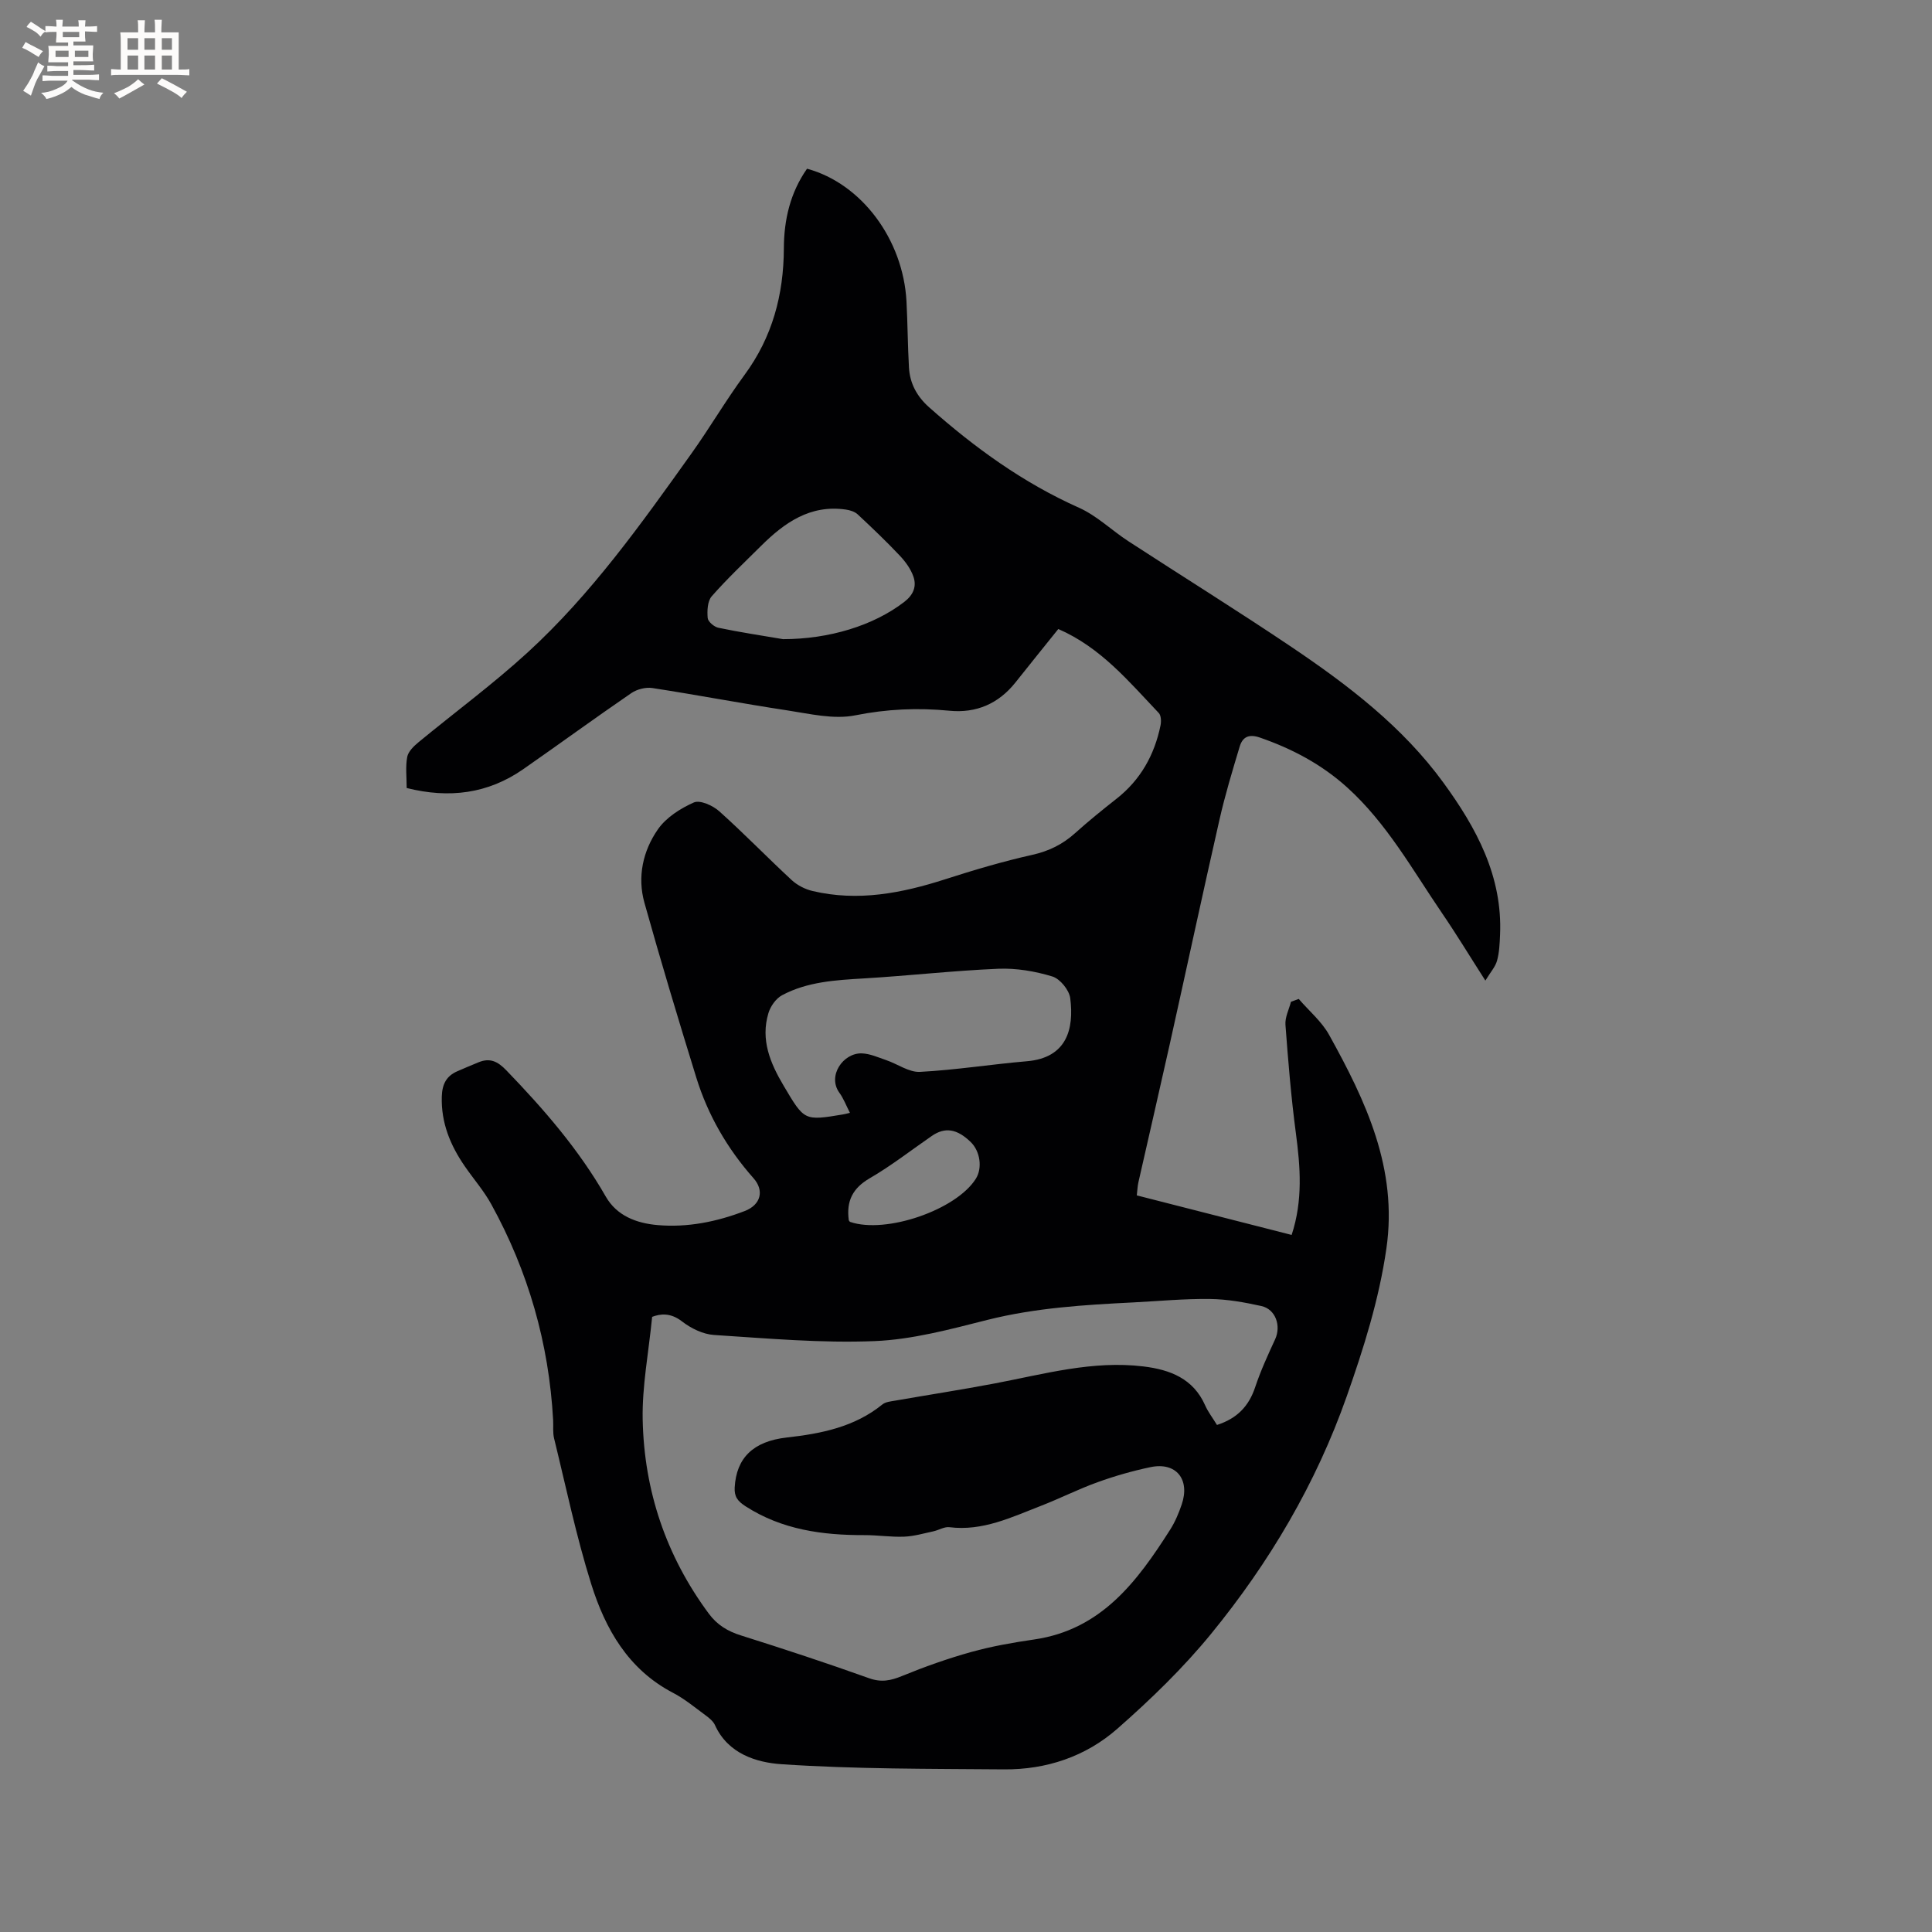 <svg enable-background="new 0 0 400 400" viewBox="0 0 400 400" xmlns="http://www.w3.org/2000/svg"><rect x="0" y="0" width="400" height="400" fill="#808080" stroke="none"/><path d="m219.11 130.23c-3.02 3.77-5.96 7.39-8.85 11.04-3.51 4.43-8.15 6.42-13.67 5.88-6.58-.64-12.94-.36-19.51.95-4.47.9-9.44-.32-14.12-1.03-9.32-1.41-18.58-3.19-27.9-4.62-1.38-.21-3.18.25-4.35 1.05-7.52 5.15-14.88 10.53-22.36 15.74-7.32 5.1-15.35 6.12-24.15 3.91 0-2.23-.27-4.39.11-6.43.21-1.13 1.36-2.24 2.33-3.04 7.51-6.2 15.39-12 22.56-18.56 13.22-12.09 23.56-26.66 33.91-41.16 3.82-5.34 7.14-11.04 11.03-16.33 5.78-7.85 8.11-16.62 8.15-26.22.02-5.92 1.33-11.54 4.8-16.48 11.25 3.06 19.9 14.6 20.59 27.49.24 4.55.25 9.11.51 13.65.18 3.31 1.65 6.02 4.18 8.26 9.4 8.34 19.45 15.63 31.02 20.79 3.7 1.65 6.77 4.68 10.22 6.93 11.26 7.33 22.69 14.43 33.84 21.94 11.72 7.9 22.96 16.48 31.39 28.05 6.83 9.37 12.27 19.37 11.73 31.53-.08 1.79-.15 3.64-.63 5.35-.36 1.28-1.37 2.38-2.41 4.1-3.35-5.23-6.03-9.66-8.95-13.93-6.14-9-11.45-18.64-19.67-26.07-5.27-4.76-11.39-8.01-18.08-10.32-2.26-.78-3.56-.13-4.16 1.85-1.52 5.05-3.05 10.1-4.21 15.24-3.52 15.48-6.85 31.01-10.3 46.51-2.12 9.51-4.32 19-6.47 28.5-.18.8-.2 1.64-.33 2.69 10.77 2.75 21.38 5.46 32.06 8.19 2.36-7.18 1.8-14.07.88-21.05-.99-7.45-1.6-14.95-2.16-22.45-.12-1.55.73-3.18 1.14-4.77.54-.2 1.07-.39 1.61-.59 2.12 2.47 4.75 4.66 6.29 7.44 7.61 13.72 14.24 27.73 11.86 44.22-1.52 10.56-4.69 20.6-8.21 30.61-6.38 18.12-16.01 34.4-28.07 49.16-5.81 7.11-12.52 13.6-19.43 19.67-6.54 5.75-14.69 8.48-23.46 8.41-15.37-.13-30.77-.04-46.08-1.07-5.14-.35-11.07-2.14-13.76-8.09-.36-.8-1.19-1.47-1.93-2.02-2.22-1.63-4.37-3.43-6.8-4.69-9.25-4.84-13.98-13.21-16.9-22.52-3.1-9.88-5.21-20.06-7.68-30.13-.3-1.21-.13-2.53-.2-3.8-.87-15.86-5.15-30.77-12.8-44.67-1.52-2.77-3.64-5.2-5.45-7.82-3.02-4.36-4.97-9.04-4.8-14.51.08-2.54.94-4.24 3.24-5.23 1.45-.63 2.91-1.25 4.38-1.85 2.35-.96 3.95-.19 5.74 1.67 7.75 8.03 15.01 16.39 20.59 26.14 2.28 3.98 6.35 5.52 10.72 5.9 6.23.54 12.25-.69 18.05-2.91 3.33-1.28 4.09-4.23 1.82-6.79-5.42-6.12-9.44-13.06-11.85-20.84-3.72-12.03-7.35-24.08-10.74-36.2-1.5-5.36-.31-10.74 2.79-15.19 1.7-2.45 4.66-4.34 7.45-5.57 1.28-.56 3.94.64 5.26 1.83 5.13 4.59 9.93 9.56 14.99 14.24 1.16 1.07 2.77 1.9 4.31 2.26 9.41 2.23 18.48.46 27.48-2.43 5.93-1.91 11.93-3.69 18.01-5.05 3.45-.77 6.29-2.17 8.87-4.49 2.76-2.48 5.65-4.82 8.56-7.11 4.99-3.91 7.87-9.07 9.13-15.18.17-.82.14-2.07-.36-2.59-6.2-6.52-11.98-13.55-20.8-17.39zm32.85 164.79c4.16-1.33 6.6-3.88 7.91-7.82 1.13-3.39 2.63-6.66 4.13-9.91 1.28-2.77.12-6.23-2.85-6.89-3.49-.77-7.08-1.42-10.64-1.46-5.29-.07-10.58.44-15.87.71-10.15.51-20.26 1.12-30.21 3.62-7.68 1.94-15.52 4.07-23.35 4.39-11.05.45-22.18-.56-33.26-1.27-2.28-.15-4.76-1.37-6.61-2.8-2.42-1.88-4.54-1.58-6.19-.95-.74 7.48-2.1 14.4-1.96 21.28.3 14.73 4.85 28.24 13.7 40.18 1.71 2.31 3.89 3.64 6.65 4.5 8.88 2.8 17.73 5.71 26.5 8.85 2.56.92 4.51.51 6.87-.46 4.66-1.91 9.44-3.61 14.29-4.96 4.27-1.19 8.68-1.96 13.08-2.6 13.89-2.03 21.3-12.02 28.12-22.73 1.01-1.59 1.77-3.39 2.38-5.18 1.8-5.26-1.16-8.88-6.47-7.76-3.71.78-7.39 1.83-10.95 3.12-3.98 1.43-7.77 3.36-11.72 4.89-6.09 2.36-12.07 5.28-18.95 4.42-1.06-.13-2.21.62-3.34.86-2 .43-4 1.02-6.02 1.1-2.74.11-5.5-.33-8.25-.32-8.68.02-17.02-1.11-24.56-5.95-1.66-1.07-2.39-1.99-2.28-3.94.35-6.06 3.79-9.53 10.78-10.32 7.14-.8 14.02-2.16 19.81-6.85.67-.54 1.76-.63 2.68-.79 6.87-1.2 13.76-2.26 20.6-3.56 10.18-1.93 20.26-4.8 30.79-3.51 5.47.67 10.29 2.49 12.75 8.07.59 1.34 1.52 2.53 2.44 4.04zm-75.99-64.62c-.81-1.58-1.33-2.99-2.18-4.15-2.54-3.5.77-8.26 4.61-8.16 1.71.05 3.41.83 5.08 1.4 2.36.8 4.72 2.55 7 2.43 7.39-.39 14.74-1.57 22.12-2.2 8.27-.7 9.8-6.66 8.98-13.06-.22-1.69-2.11-4.01-3.7-4.49-3.57-1.09-7.46-1.75-11.18-1.6-9.29.39-18.54 1.45-27.83 2-5.85.35-11.69.67-16.95 3.48-1.27.68-2.41 2.3-2.83 3.72-1.65 5.51.37 10.33 3.16 15.03 4.29 7.23 4.2 7.28 12.28 5.93.31-.04.61-.13 1.44-.33zm-13.86-98.07c9.54 0 18.74-2.8 25.12-7.72 1.88-1.45 2.58-3.2 1.89-5.21-.55-1.6-1.65-3.11-2.83-4.36-2.79-2.96-5.74-5.77-8.72-8.55-.61-.56-1.59-.87-2.45-.99-7.39-1.07-12.73 2.73-17.59 7.56-3.44 3.42-6.99 6.76-10.18 10.4-.88 1.01-.96 3.01-.83 4.5.07.75 1.33 1.83 2.21 2.01 4.43.93 8.91 1.6 13.38 2.36zm13.62 120.3c.04.05.13.3.3.36 7.41 2.52 21.96-2.49 26.01-8.95 1.39-2.21.9-5.7-1.07-7.6-2.84-2.75-5.33-3.14-8.07-1.24-4.27 2.94-8.37 6.16-12.84 8.75-3.53 2.05-4.86 4.72-4.33 8.68z" fill="#010103"/><g fill="#fcfbfa"><path d="m6.8 9.5c.6.3 1.3.7 2.1 1.1-.4.4-.7.8-.9 1.2-.7-.4-1.3-.8-1.8-1.1s-1.1-.6-1.6-.8c.2-.4.5-.8.7-1.2.4.2.8.5 1.5.8zm.9 6.9c-.3.6-.5 1.1-.7 1.7s-.4 1.1-.6 1.7c-.6-.4-1.1-.7-1.6-1 .7-1 1.2-1.8 1.5-2.4.3-.5.6-1.1.8-1.7.3-.6.5-1.2.8-1.8.3.3.8.6 1.3.8-.7 1.3-1.2 2.2-1.5 2.7zm.1-11c.4.3 1 .7 1.7 1.1-.5.2-.8.6-1.1 1.1-.5-.6-1-1-1.4-1.2s-.9-.6-1.5-.8c.2-.4.5-.7.9-1.1.5.3.9.6 1.4.9zm10.5 13.1c1 .4 2 .6 3.1.7-.4.4-.7.8-.8 1.3-.9-.2-1.9-.6-3-.9-1-.4-2-.9-2.8-1.6-.5.4-1.1.9-1.9 1.3s-1.9.9-3.3 1.2c-.1-.3-.5-.8-1.1-1.3 1 0 2.1-.3 3.2-.8 1.2-.5 1.9-1 2.3-1.7h-3.2c-.4 0-1 0-2 .1v-1.2c1 0 1.7.1 2 .1h3.3v-1h-2.3c-.2 0-.9 0-2 .1v-1.2c1.2 0 1.9.1 2 .1h2.3v-.8h-4.1c0-.7.1-1.2.1-1.6 0-.5 0-1.1-.1-1.8h4.1v-.7h-2.5c0-.6.1-1.1.1-1.6v-.6h-.5c-.4 0-1 0-1.8.1v-1.3c1.2 0 1.9.1 2.1.1h.2c0-.3 0-.8-.1-1.4h1.4c0 .6-.1 1-.1 1.4h3.4c0-.4 0-.8-.1-1.3h1.5c0 .4-.1.9-.1 1.3.7 0 1.5 0 2.5-.1v1.2c-1 0-1.8-.1-2.5-.1v.6c0 .3 0 .8.1 1.5h-2.5v.8h4.1c0 .7-.1 1.3-.1 1.8s0 1 .1 1.5h-4.1v.8h1.4c.8 0 1.8 0 2.9-.1v1.2c-1 0-1.9-.1-2.8-.1h-1.5v1h3.2c.3 0 1 0 2.1-.1v1.2c-1.1 0-1.8-.1-2.1-.1h-3.4l-.1.1c1.4 1 2.4 1.5 3.4 1.9zm-4.1-6.7v-1.3h-2.7v1.3zm2.2-4.1v-1.1h-3.4v1.1zm1.9 4.1v-1.3h-2.8v1.3z"/><path d="m37 6.7v2.3 5.4c1 0 1.8 0 2.2-.1v1.3c-.6 0-1.5-.1-2.5-.1h-11.9c-.7 0-1.3 0-1.8.1v-1.3c.5 0 1.1.1 2 .1v-5.2c0-1 0-1.8-.1-2.5h3.7c0-1.3 0-2.1-.1-2.5h1.5c0 .4-.1 1.3-.1 2.5h2.2c0-1.2 0-2.1-.1-2.6h1.5c0 .4-.1 1.3-.1 2.6zm-12.3 13.7c-.3-.4-.7-.8-1.1-1.1 1.1-.4 2.1-.9 2.9-1.3.8-.5 1.5-1 2.1-1.6.4.4.9.8 1.3 1.1-2.5 1.4-4.2 2.4-5.2 2.9zm3.9-10.1v-2.4h-2.2v2.4zm0 4.1v-2.9h-2.2v2.9zm3.5-4.1v-2.4h-2.2v2.4zm0 4.1v-2.9h-2.2v2.9zm.4 2.9 1-1.1c.6.3 1.4.7 2.5 1.3s2 1.1 2.7 1.5c-.4.4-.8.8-1.1 1.3-.8-.8-2.5-1.7-5.1-3zm3.1-7v-2.4h-2.1v2.4zm0 4.1v-2.9h-2.1v2.9z"/></g></svg>